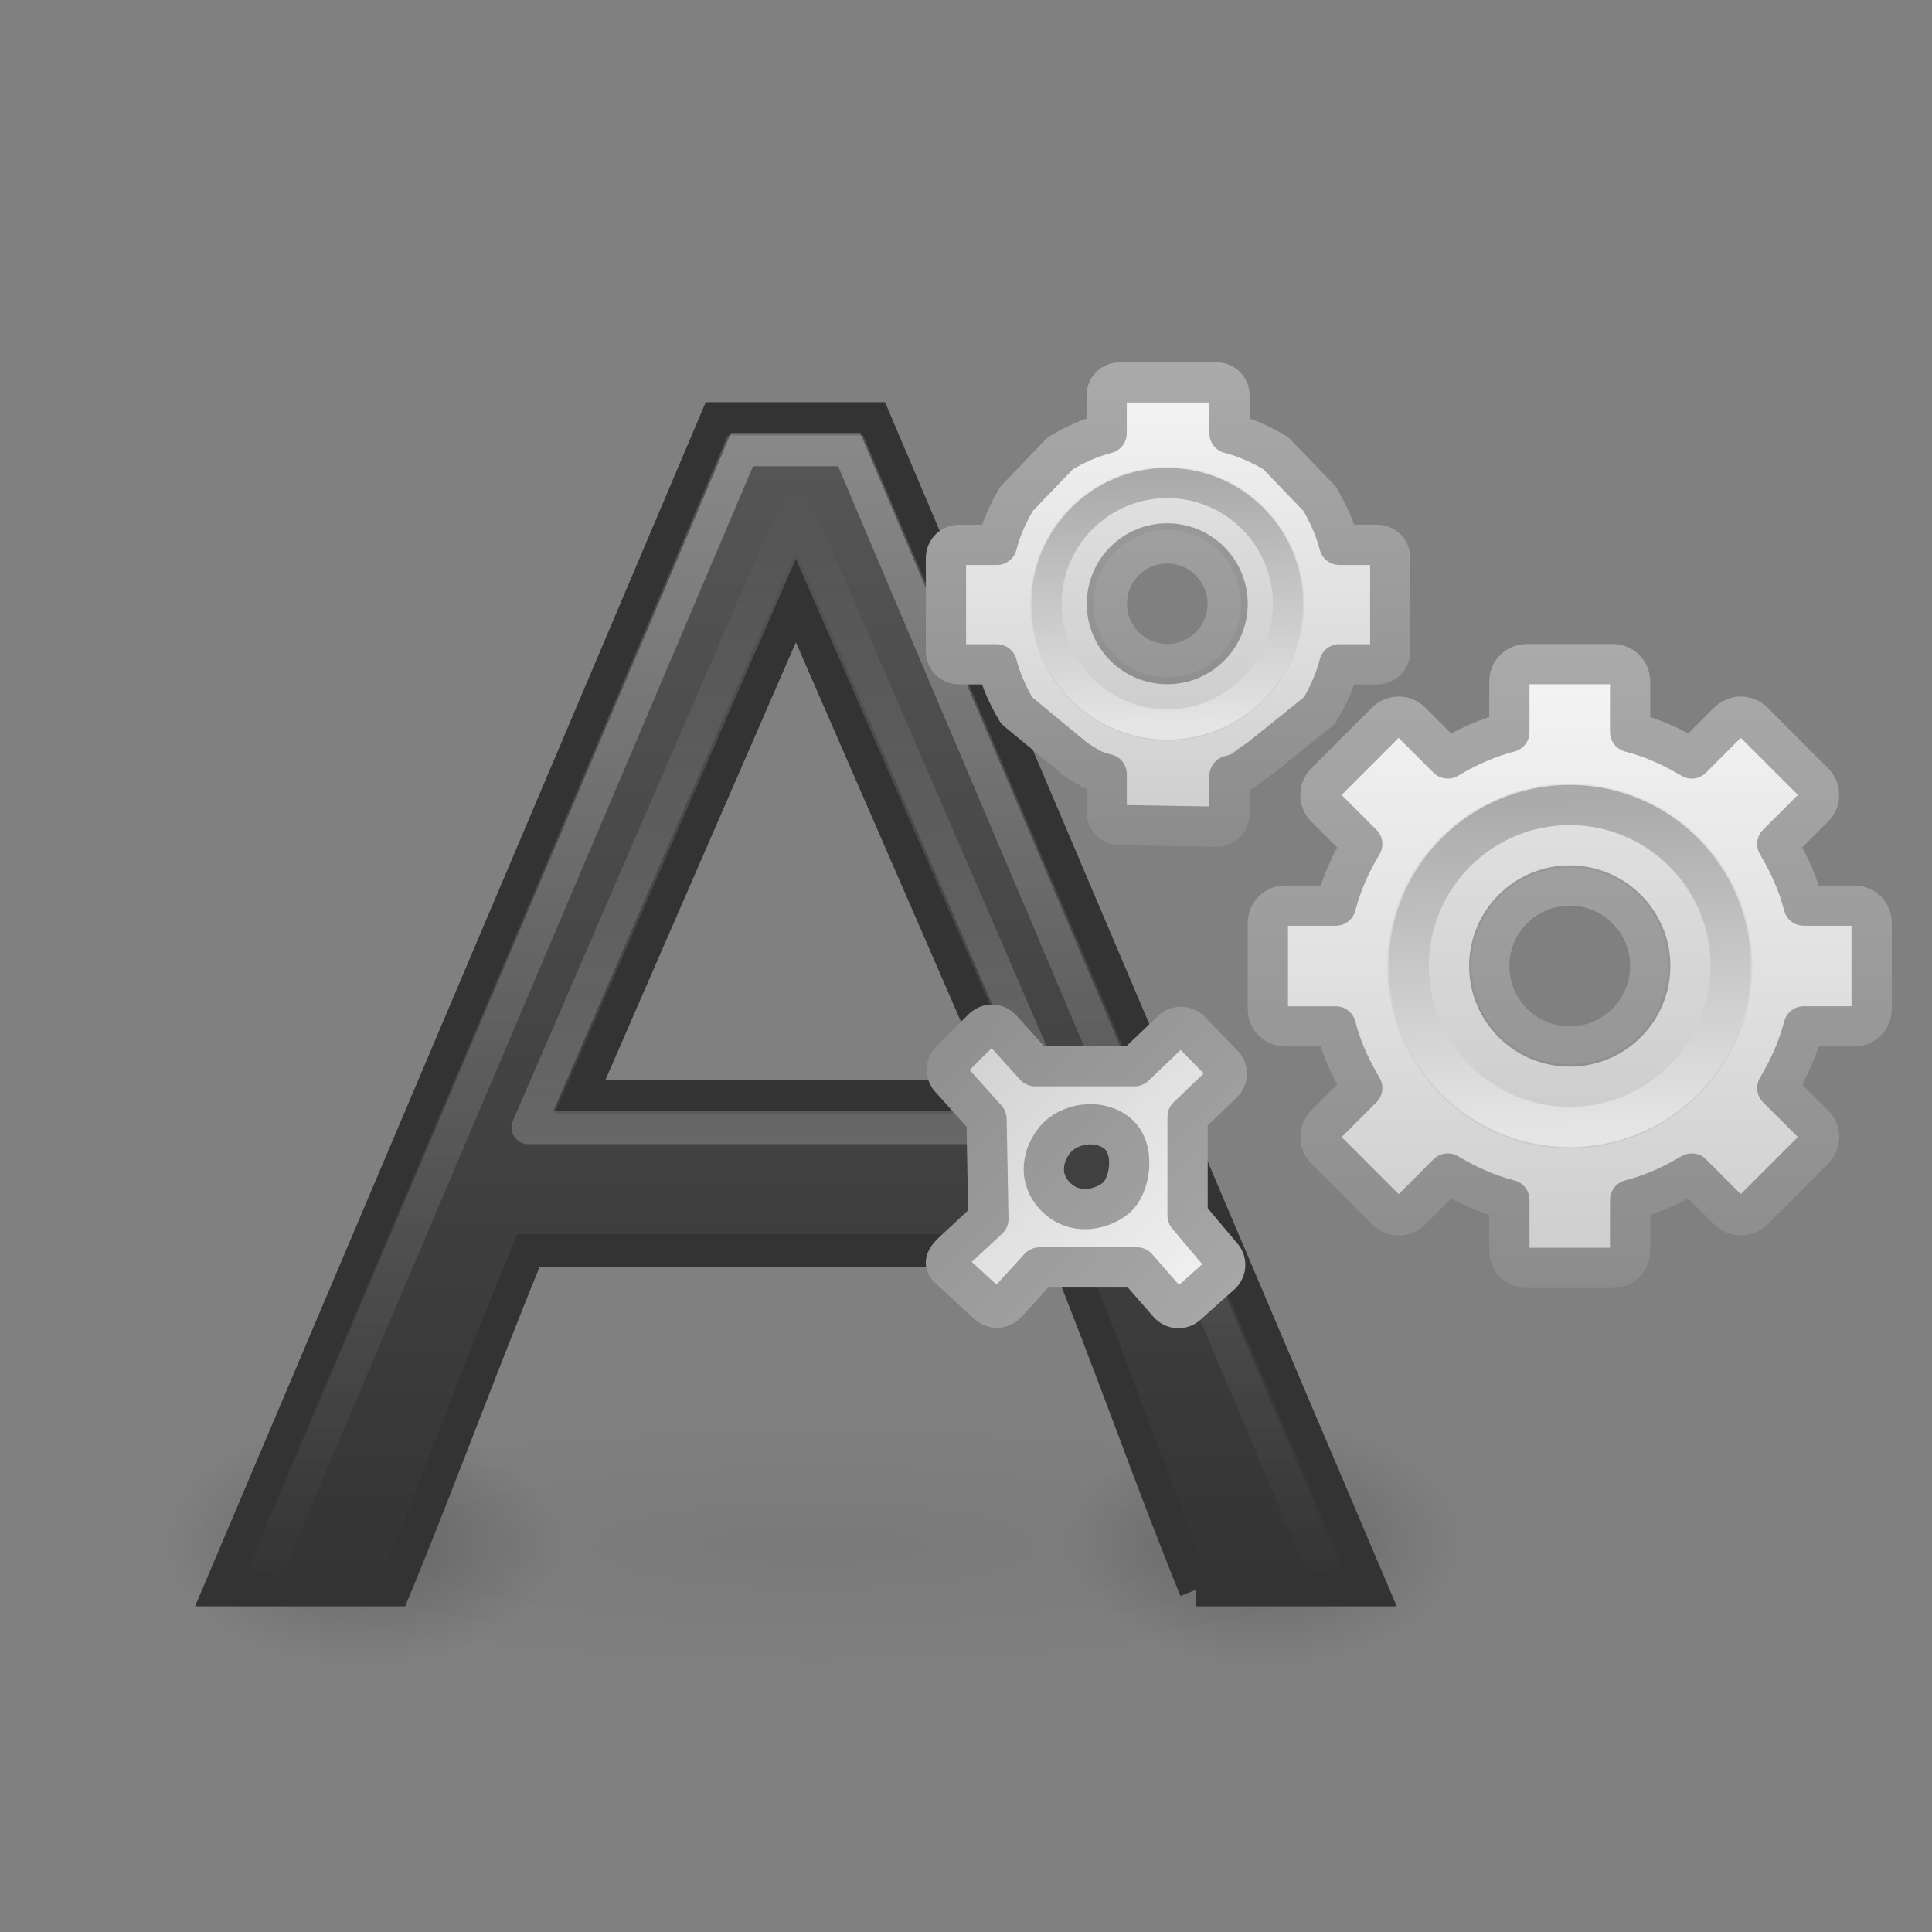 <?xml version="1.0" encoding="UTF-8" standalone="no"?>
<!-- Created with Inkscape (http://www.inkscape.org/) -->

<svg
   xmlns:dc="http://purl.org/dc/elements/1.1/"
   xmlns:cc="http://creativecommons.org/ns#"
   xmlns:rdf="http://www.w3.org/1999/02/22-rdf-syntax-ns#"
   xmlns:svg="http://www.w3.org/2000/svg"
   xmlns="http://www.w3.org/2000/svg"
   xmlns:xlink="http://www.w3.org/1999/xlink"
   xmlns:sodipodi="http://sodipodi.sourceforge.net/DTD/sodipodi-0.dtd"
   xmlns:inkscape="http://www.inkscape.org/namespaces/inkscape"
   id="svg4151"
   version="1.1"
   inkscape:version="0.48.4 r9939"
   width="48"
   height="48"
   sodipodi:docname="preferences-autocompletion.png">
  <rect width="100%" height="100%" fill="#808080" stroke="none"/>
  <defs
     id="defs4155">
    <linearGradient
       id="linearGradient3683"
       y2="33.434"
       xlink:href="#linearGradient3434"
       gradientUnits="userSpaceOnUse"
       x2="15"
       gradientTransform="matrix(1.192,0,0,1.003,3.682,-5.142)"
       y1="17"
       x1="15" />
    <linearGradient
       id="linearGradient3434">
      <stop
         id="stop3436"
         style="stop-color:#fff;stop-opacity:0"
         offset="0" />
      <stop
         id="stop3438"
         style="stop-color:#fff"
         offset="1" />
    </linearGradient>
    <linearGradient
       id="linearGradient3686"
       y2="15.875"
       xlink:href="#linearGradient3434"
       gradientUnits="userSpaceOnUse"
       x2="14.499"
       gradientTransform="matrix(1.271,0,0,1.009,2.668,-5.174)"
       y1="44.179"
       x1="14.499" />
    <linearGradient
       id="linearGradient4176">
      <stop
         id="stop4178"
         style="stop-color:#fff;stop-opacity:0"
         offset="0" />
      <stop
         id="stop4180"
         style="stop-color:#fff"
         offset="1" />
    </linearGradient>
    <linearGradient
       inkscape:collect="always"
       xlink:href="#linearGradient3689"
       id="linearGradient3829"
       gradientUnits="userSpaceOnUse"
       gradientTransform="matrix(1.177,0,0,1.015,3.245,-6.161)"
       x1="22.056"
       y1="15.834"
       x2="22.056"
       y2="45.497" />
    <linearGradient
       id="linearGradient3689"
       y2="45.497"
       gradientUnits="userSpaceOnUse"
       x2="22.056"
       gradientTransform="matrix(1.316,0,0,1.325,0.012,-15.14)"
       y1="15.834"
       x1="22.056">
      <stop
         id="stop9938"
         style="stop-color:#575757"
         offset="0" />
      <stop
         id="stop9940"
         style="stop-color:#333"
         offset="1" />
    </linearGradient>
    <radialGradient
       inkscape:collect="always"
       xlink:href="#linearGradient3463"
       id="radialGradient3827"
       gradientUnits="userSpaceOnUse"
       gradientTransform="matrix(0.349,0,0,0.217,11.194,30.378)"
       cx="-6.16"
       cy="36.686"
       r="14.098" />
    <linearGradient
       id="linearGradient3463">
      <stop
         id="stop3465"
         offset="0" />
      <stop
         id="stop3467"
         style="stop-opacity:0"
         offset="1" />
    </linearGradient>
    <radialGradient
       inkscape:collect="always"
       xlink:href="#linearGradient3463"
       id="radialGradient3825"
       gradientUnits="userSpaceOnUse"
       gradientTransform="matrix(1.141,0,0,0.215,27.253,30.51)"
       cx="-6.16"
       cy="36.686"
       r="14.098" />
    <linearGradient
       id="linearGradient4191">
      <stop
         id="stop4193"
         offset="0" />
      <stop
         id="stop4195"
         style="stop-opacity:0"
         offset="1" />
    </linearGradient>
    <radialGradient
       inkscape:collect="always"
       xlink:href="#linearGradient3463"
       id="radialGradient3823"
       gradientUnits="userSpaceOnUse"
       gradientTransform="matrix(0.39,0,0,0.284,37.403,31.057)"
       cx="-6.16"
       cy="36.686"
       r="14.098" />
    <linearGradient
       id="linearGradient4198">
      <stop
         id="stop4200"
         offset="0" />
      <stop
         id="stop4202"
         style="stop-opacity:0"
         offset="1" />
    </linearGradient>
    <radialGradient
       r="14.098"
       cy="36.686"
       cx="-6.16"
       gradientTransform="matrix(0.349,0,0,0.217,33.544,30.378)"
       gradientUnits="userSpaceOnUse"
       id="radialGradient4210"
       xlink:href="#linearGradient3463"
       inkscape:collect="always" />
    <linearGradient
       x1="25.03"
       y1="0.288"
       x2="24.796"
       y2="15.371"
       id="linearGradient3791"
       xlink:href="#linearGradient3309"
       gradientUnits="userSpaceOnUse"
       gradientTransform="matrix(-0.696,0.718,-0.718,-0.696,28.302,-1.786)" />
    <linearGradient
       x1="63.999"
       y1="3.1"
       x2="63.999"
       y2="122.899"
       id="linearGradient3309"
       gradientUnits="userSpaceOnUse">
      <stop
         id="stop3311"
         style="stop-color:#f6f6f6;stop-opacity:1"
         offset="0" />
      <stop
         id="stop3313"
         style="stop-color:#cccccc;stop-opacity:1"
         offset="1" />
    </linearGradient>
    <linearGradient
       x1="21"
       y1="0"
       x2="21"
       y2="16.005"
       id="linearGradient3793"
       xlink:href="#linearGradient3397"
       gradientUnits="userSpaceOnUse"
       gradientTransform="matrix(-0.696,0.718,-0.718,-0.696,28.302,-1.786)" />
    <linearGradient
       id="linearGradient3397">
      <stop
         id="stop3399"
         style="stop-color:#aaaaaa;stop-opacity:1"
         offset="0" />
      <stop
         id="stop3401"
         style="stop-color:#8c8c8c;stop-opacity:1"
         offset="1" />
    </linearGradient>
    <linearGradient
       x1="25"
       y1="0"
       x2="25"
       y2="16"
       id="linearGradient2967"
       xlink:href="#linearGradient3309"
       gradientUnits="userSpaceOnUse"
       gradientTransform="translate(-17.058,0)" />
    <linearGradient
       x1="63.999"
       y1="3.1"
       x2="63.999"
       y2="122.899"
       id="linearGradient4298"
       gradientUnits="userSpaceOnUse">
      <stop
         id="stop4300"
         style="stop-color:#f6f6f6;stop-opacity:1"
         offset="0" />
      <stop
         id="stop4302"
         style="stop-color:#cccccc;stop-opacity:1"
         offset="1" />
    </linearGradient>
    <linearGradient
       x1="21"
       y1="0"
       x2="21"
       y2="16.005"
       id="linearGradient2969"
       xlink:href="#linearGradient3397"
       gradientUnits="userSpaceOnUse"
       gradientTransform="translate(-17.058,0)" />
    <linearGradient
       id="linearGradient4305">
      <stop
         id="stop4307"
         style="stop-color:#aaaaaa;stop-opacity:1"
         offset="0" />
      <stop
         id="stop4309"
         style="stop-color:#8c8c8c;stop-opacity:1"
         offset="1" />
    </linearGradient>
    <linearGradient
       x1="86.133"
       y1="105.105"
       x2="84.639"
       y2="20.895"
       id="linearGradient2971"
       xlink:href="#linearGradient5128-7"
       gradientUnits="userSpaceOnUse"
       gradientTransform="matrix(0.096,0,0,0.096,1.847,1.943)" />
    <linearGradient
       id="linearGradient5128-7">
      <stop
         id="stop5130-4"
         style="stop-color:#e5e5e5;stop-opacity:1"
         offset="0" />
      <stop
         id="stop5132-8"
         style="stop-color:#ababab;stop-opacity:1"
         offset="1" />
    </linearGradient>
    <linearGradient
       x1="25"
       y1="0"
       x2="25"
       y2="16"
       id="linearGradient3262"
       xlink:href="#linearGradient3309"
       gradientUnits="userSpaceOnUse"
       gradientTransform="translate(-17.058,0)" />
    <linearGradient
       x1="63.999"
       y1="3.1"
       x2="63.999"
       y2="122.899"
       id="linearGradient4316"
       gradientUnits="userSpaceOnUse">
      <stop
         id="stop4318"
         style="stop-color:#f6f6f6;stop-opacity:1"
         offset="0" />
      <stop
         id="stop4320"
         style="stop-color:#cccccc;stop-opacity:1"
         offset="1" />
    </linearGradient>
    <linearGradient
       x1="21"
       y1="0"
       x2="21"
       y2="16.005"
       id="linearGradient3264"
       xlink:href="#linearGradient3397"
       gradientUnits="userSpaceOnUse"
       gradientTransform="translate(-17.058,0)" />
    <linearGradient
       id="linearGradient4323">
      <stop
         id="stop4325"
         style="stop-color:#aaaaaa;stop-opacity:1"
         offset="0" />
      <stop
         id="stop4327"
         style="stop-color:#8c8c8c;stop-opacity:1"
         offset="1" />
    </linearGradient>
    <linearGradient
       x1="86.133"
       y1="105.105"
       x2="84.639"
       y2="20.895"
       id="linearGradient3260"
       xlink:href="#linearGradient5128-7"
       gradientUnits="userSpaceOnUse"
       gradientTransform="matrix(0.096,0,0,0.096,1.847,1.943)" />
    <linearGradient
       id="linearGradient4330">
      <stop
         id="stop4332"
         style="stop-color:#e5e5e5;stop-opacity:1"
         offset="0" />
      <stop
         id="stop4334"
         style="stop-color:#ababab;stop-opacity:1"
         offset="1" />
    </linearGradient>
  </defs>
  <sodipodi:namedview
     pagecolor="#ffffff"
     bordercolor="#666666"
     borderopacity="1"
     objecttolerance="10"
     gridtolerance="10"
     guidetolerance="10"
     inkscape:pageopacity="0"
     inkscape:pageshadow="2"
     inkscape:window-width="1855"
     inkscape:window-height="1056"
     id="namedview4153"
     showgrid="false"
     inkscape:zoom="19.25"
     inkscape:cx="24"
     inkscape:cy="24"
     inkscape:window-x="65"
     inkscape:window-y="24"
     inkscape:window-maximized="1"
     inkscape:current-layer="svg4151" />
  <path
     id="path3478"
     style="opacity:0.2;fill:url(#radialGradient4210);fill-rule:evenodd"
     d="m 36.313,38.347 a 4.917,3.062 0 1 1 -9.834,0 4.917,3.062 0 1 1 9.834,0 z"
     inkscape:connector-curvature="0" />
  <path
     id="path3482"
     style="opacity:0.05;fill:url(#radialGradient3825);fill-rule:evenodd"
     d="m 36.314,38.384 a 16.093,3.026 0 1 1 -32.184,0 16.093,3.026 0 1 1 32.184,0 z"
     inkscape:connector-curvature="0" />
  <path
     id="path3474"
     style="opacity:0.2;fill:url(#radialGradient3827);fill-rule:evenodd"
     d="m 13.963,38.347 a 4.917,3.062 0 1 1 -9.834,0 4.917,3.062 0 1 1 9.834,0 z"
     inkscape:connector-curvature="0" />
  <path
     id="text2396"
     style="fill:url(#linearGradient3829);stroke:#333333;stroke-width:0.827px"
     d="M 29.712,39.496 C 28.627,36.847 27.542,33.724 26.458,31.075 H 13.126 C 12.014,33.756 10.902,36.814 9.79,39.496 H 5.47 C 9.582,29.799 13.696,20.103 17.808,10.406 H 21.715 L 34.077,39.496 H 29.711 z M 25.138,27.247 19.774,14.92 14.41,27.247 h 10.728 z"
     inkscape:connector-curvature="0" />
  <path
     id="path3422"
     style="opacity:0.3;fill:none;stroke:url(#linearGradient3686);stroke-width:0.827px"
     d="M 32.904,39.02 21.097,11.171 H 18.435 L 6.582,39.076"
     inkscape:connector-curvature="0" />
  <path
     id="path3447"
     style="opacity:0.2;fill:none;stroke:url(#linearGradient3683);stroke-width:0.827px;stroke-linejoin:round"
     d="m 19.774,12.634 6.652,15.379 H 13.121 l 6.652,-15.379 z"
     inkscape:connector-curvature="0" />
  <g
     transform="translate(31,16)"
     id="layer1-6">
    <g
       id="g2479">
      <path
         d="M 6.938,0.5 C 6.689,0.5 6.5,0.689 6.5,0.938 l 0,1.25 C 5.946,2.33 5.449,2.559 4.969,2.844 L 4.062,1.938 c -0.176,-0.176 -0.449,-0.176 -0.625,0 l -1.5,1.5 c -0.176,0.176 -0.176,0.449 0,0.625 L 2.844,4.969 C 2.559,5.449 2.33,5.946 2.188,6.5 l -1.25,0 C 0.689,6.5 0.5,6.689 0.5,6.938 l 0,2.125 c 1e-8,0.248 0.189,0.438 0.438,0.438 l 1.25,0 c 0.142,0.554 0.372,1.051 0.656,1.531 L 1.938,11.938 c -0.176,0.176 -0.176,0.449 0,0.625 l 1.5,1.5 c 0.176,0.176 0.449,0.176 0.625,0 L 4.969,13.156 C 5.449,13.441 5.946,13.67 6.5,13.812 l 0,1.25 c 1e-7,0.248 0.189,0.438 0.438,0.438 l 2.125,0 C 9.311,15.5 9.5,15.311 9.5,15.062 l 0,-1.25 c 0.554,-0.142 1.051,-0.372 1.531,-0.656 l 0.906,0.906 c 0.176,0.176 0.449,0.176 0.625,0 l 1.5,-1.5 c 0.176,-0.176 0.176,-0.449 0,-0.625 L 13.156,11.031 C 13.441,10.551 13.67,10.054 13.812,9.5 l 1.25,0 C 15.311,9.5 15.5,9.311 15.5,9.062 l 0,-2.125 C 15.5,6.689 15.311,6.5 15.062,6.5 l -1.25,0 C 13.67,5.946 13.441,5.449 13.156,4.969 L 14.062,4.062 c 0.176,-0.176 0.176,-0.449 0,-0.625 l -1.5,-1.5 c -0.176,-0.176 -0.449,-0.176 -0.625,0 L 11.031,2.844 C 10.551,2.559 10.054,2.33 9.5,2.188 l 0,-1.25 C 9.5,0.689 9.311,0.5 9.062,0.5 l -2.125,0 z M 8,6 c 1.104,0 2,0.896 2,2 0,1.104 -0.896,2 -2,2 C 6.896,10 6,9.104 6,8 6,6.896 6.896,6 8,6 z"
         inkscape:connector-curvature="0"
         id="path2426"
         style="fill:url(#linearGradient3262);fill-opacity:1;fill-rule:nonzero;stroke:url(#linearGradient3264);stroke-width:1;stroke-linecap:butt;stroke-linejoin:round;stroke-miterlimit:4;stroke-opacity:1;stroke-dasharray:none;stroke-dashoffset:0;marker:none;visibility:visible;display:block;overflow:visible;enable-background:accumulate" />
      <path
         d="M 8,3.465 C 5.499,3.465 3.465,5.499 3.465,8 3.465,10.501 5.499,12.535 8,12.535 10.501,12.535 12.535,10.501 12.535,8 12.535,5.499 10.501,3.465 8,3.465 z M 8,5.558 c 1.348,0 2.442,1.094 2.442,2.442 0,1.348 -1.094,2.442 -2.442,2.442 C 6.652,10.442 5.558,9.348 5.558,8 5.558,6.652 6.652,5.558 8,5.558 z"
         inkscape:connector-curvature="0"
         id="path3315"
         style="opacity:0.05;fill:#000000;fill-opacity:1;stroke:none" />
      <path
         d="M 8,4 C 5.794,4 4,5.794 4,8 4,10.206 5.794,12 8,12 10.206,12 12,10.206 12,8 12,5.794 10.206,4 8,4 z"
         inkscape:connector-curvature="0"
         id="path28"
         style="fill:none;stroke:url(#linearGradient3260);stroke-width:1;stroke-miterlimit:4;stroke-dasharray:none" />
    </g>
  </g>
  <g
     transform="matrix(0.75,0,0,0.75,23,9)"
     id="g2957">
    <g
       id="g2959">
      <path
         d="m 6.431,0.669 c -0.248,0 -0.438,0.189 -0.438,0.437 l 0,1.25 c -0.554,0.142 -1.051,0.372 -1.531,0.656 L 3.013,4.518 c -0.284,0.48 -0.514,0.977 -0.656,1.531 l -1.25,0 c -0.248,0 -0.437,0.189 -0.437,0.438 l 0,3.082 c 1e-8,0.248 0.189,0.438 0.437,0.438 l 1.25,0 c 0.142,0.554 0.372,1.051 0.656,1.531 L 4.969,13.156 c 0.48,0.284 0.471,0.345 1.025,0.487 l 0,1.25 c 1e-7,0.248 0.189,0.438 0.438,0.438 l 3.194,0.056 c 0.248,0 0.437,-0.189 0.437,-0.438 l 0,-1.25 c 0.554,-0.142 0.488,-0.259 0.968,-0.544 l 2.012,-1.618 c 0.284,-0.48 0.514,-0.977 0.656,-1.531 l 1.25,0 c 0.248,0 0.438,-0.189 0.438,-0.438 l 0,-3.082 c 0,-0.248 -0.189,-0.438 -0.438,-0.438 l -1.25,0 c -0.142,-0.554 -0.372,-1.051 -0.656,-1.531 l -1.45,-1.506 c -0.48,-0.284 -0.977,-0.514 -1.531,-0.656 l 0,-1.25 c 0,-0.248 -0.189,-0.437 -0.437,-0.437 l -3.194,0 z M 8,6 c 1.104,0 2,0.896 2,2 0,1.104 -0.896,2 -2,2 C 6.896,10 6,9.104 6,8 6,6.896 6.896,6 8,6 z"
         inkscape:connector-curvature="0"
         id="path2961"
         style="fill:url(#linearGradient2967);fill-opacity:1;fill-rule:nonzero;stroke:url(#linearGradient2969);stroke-width:1.333;stroke-linecap:butt;stroke-linejoin:round;stroke-miterlimit:4;stroke-opacity:1;stroke-dasharray:none;stroke-dashoffset:0;marker:none;visibility:visible;display:block;overflow:visible;enable-background:accumulate" />
      <path
         d="M 8,3.465 C 5.499,3.465 3.465,5.499 3.465,8 3.465,10.501 5.499,12.535 8,12.535 10.501,12.535 12.535,10.501 12.535,8 12.535,5.499 10.501,3.465 8,3.465 z M 8,5.558 c 1.348,0 2.442,1.094 2.442,2.442 0,1.348 -1.094,2.442 -2.442,2.442 C 6.652,10.442 5.558,9.348 5.558,8 5.558,6.652 6.652,5.558 8,5.558 z"
         inkscape:connector-curvature="0"
         id="path2963"
         style="opacity:0.05;fill:#000000;fill-opacity:1;stroke:none" />
      <path
         d="M 8,4 C 5.794,4 4,5.794 4,8 4,10.206 5.794,12 8,12 10.206,12 12,10.206 12,8 12,5.794 10.206,4 8,4 z"
         inkscape:connector-curvature="0"
         id="path2965"
         style="fill:none;stroke:url(#linearGradient2971);stroke-width:1;stroke-miterlimit:4;stroke-dasharray:none" />
    </g>
  </g>
  <g
     transform="matrix(0.75,0,0,0.75,15,9)"
     id="g3781">
    <g
       transform="translate(10.667,16)"
       id="g3783">
      <path
         d="m 9.793,14.206 c 0.173,-0.178 0.169,-0.446 -0.01,-0.619 l -1.11,-1.32 0,-3.273 1.173,-1.123 C 10.02,7.693 10.016,7.425 9.837,7.252 L 8.757,6.142 C 8.579,5.969 8.311,5.974 8.138,6.152 l -1.221,1.167 -3.297,0 L 2.496,6.072 C 2.317,5.899 2.05,5.903 1.877,6.082 L 0.824,7.13 c -0.173,0.178 -0.169,0.446 0.01,0.619 l 1.179,1.32 0.062,3.312 -1.208,1.123 c -0.173,0.178 -0.289,0.328 -0.111,0.5 l 1.296,1.188 c 0.178,0.173 0.446,0.169 0.619,-0.01 l 1.095,-1.197 3.233,0 1.066,1.221 c 0.178,0.173 0.446,0.169 0.619,-0.01 l 1.109,-0.991 z M 6.278,11.705 C 5.775,12.097 4.91,12.259 4.304,11.644 3.697,11.028 3.869,10.236 4.303,9.729 4.738,9.222 5.717,9.033 6.345,9.542 6.973,10.051 6.78,11.313 6.278,11.705 z"
         inkscape:connector-curvature="0"
         id="path3785"
         style="fill:url(#linearGradient3791);fill-opacity:1;fill-rule:nonzero;stroke:url(#linearGradient3793);stroke-width:1.333;stroke-linecap:butt;stroke-linejoin:round;stroke-miterlimit:4;stroke-opacity:1;stroke-dasharray:none;stroke-dashoffset:0;marker:none;visibility:visible;display:block;overflow:visible;enable-background:accumulate" />
    </g>
  </g>
</svg>
